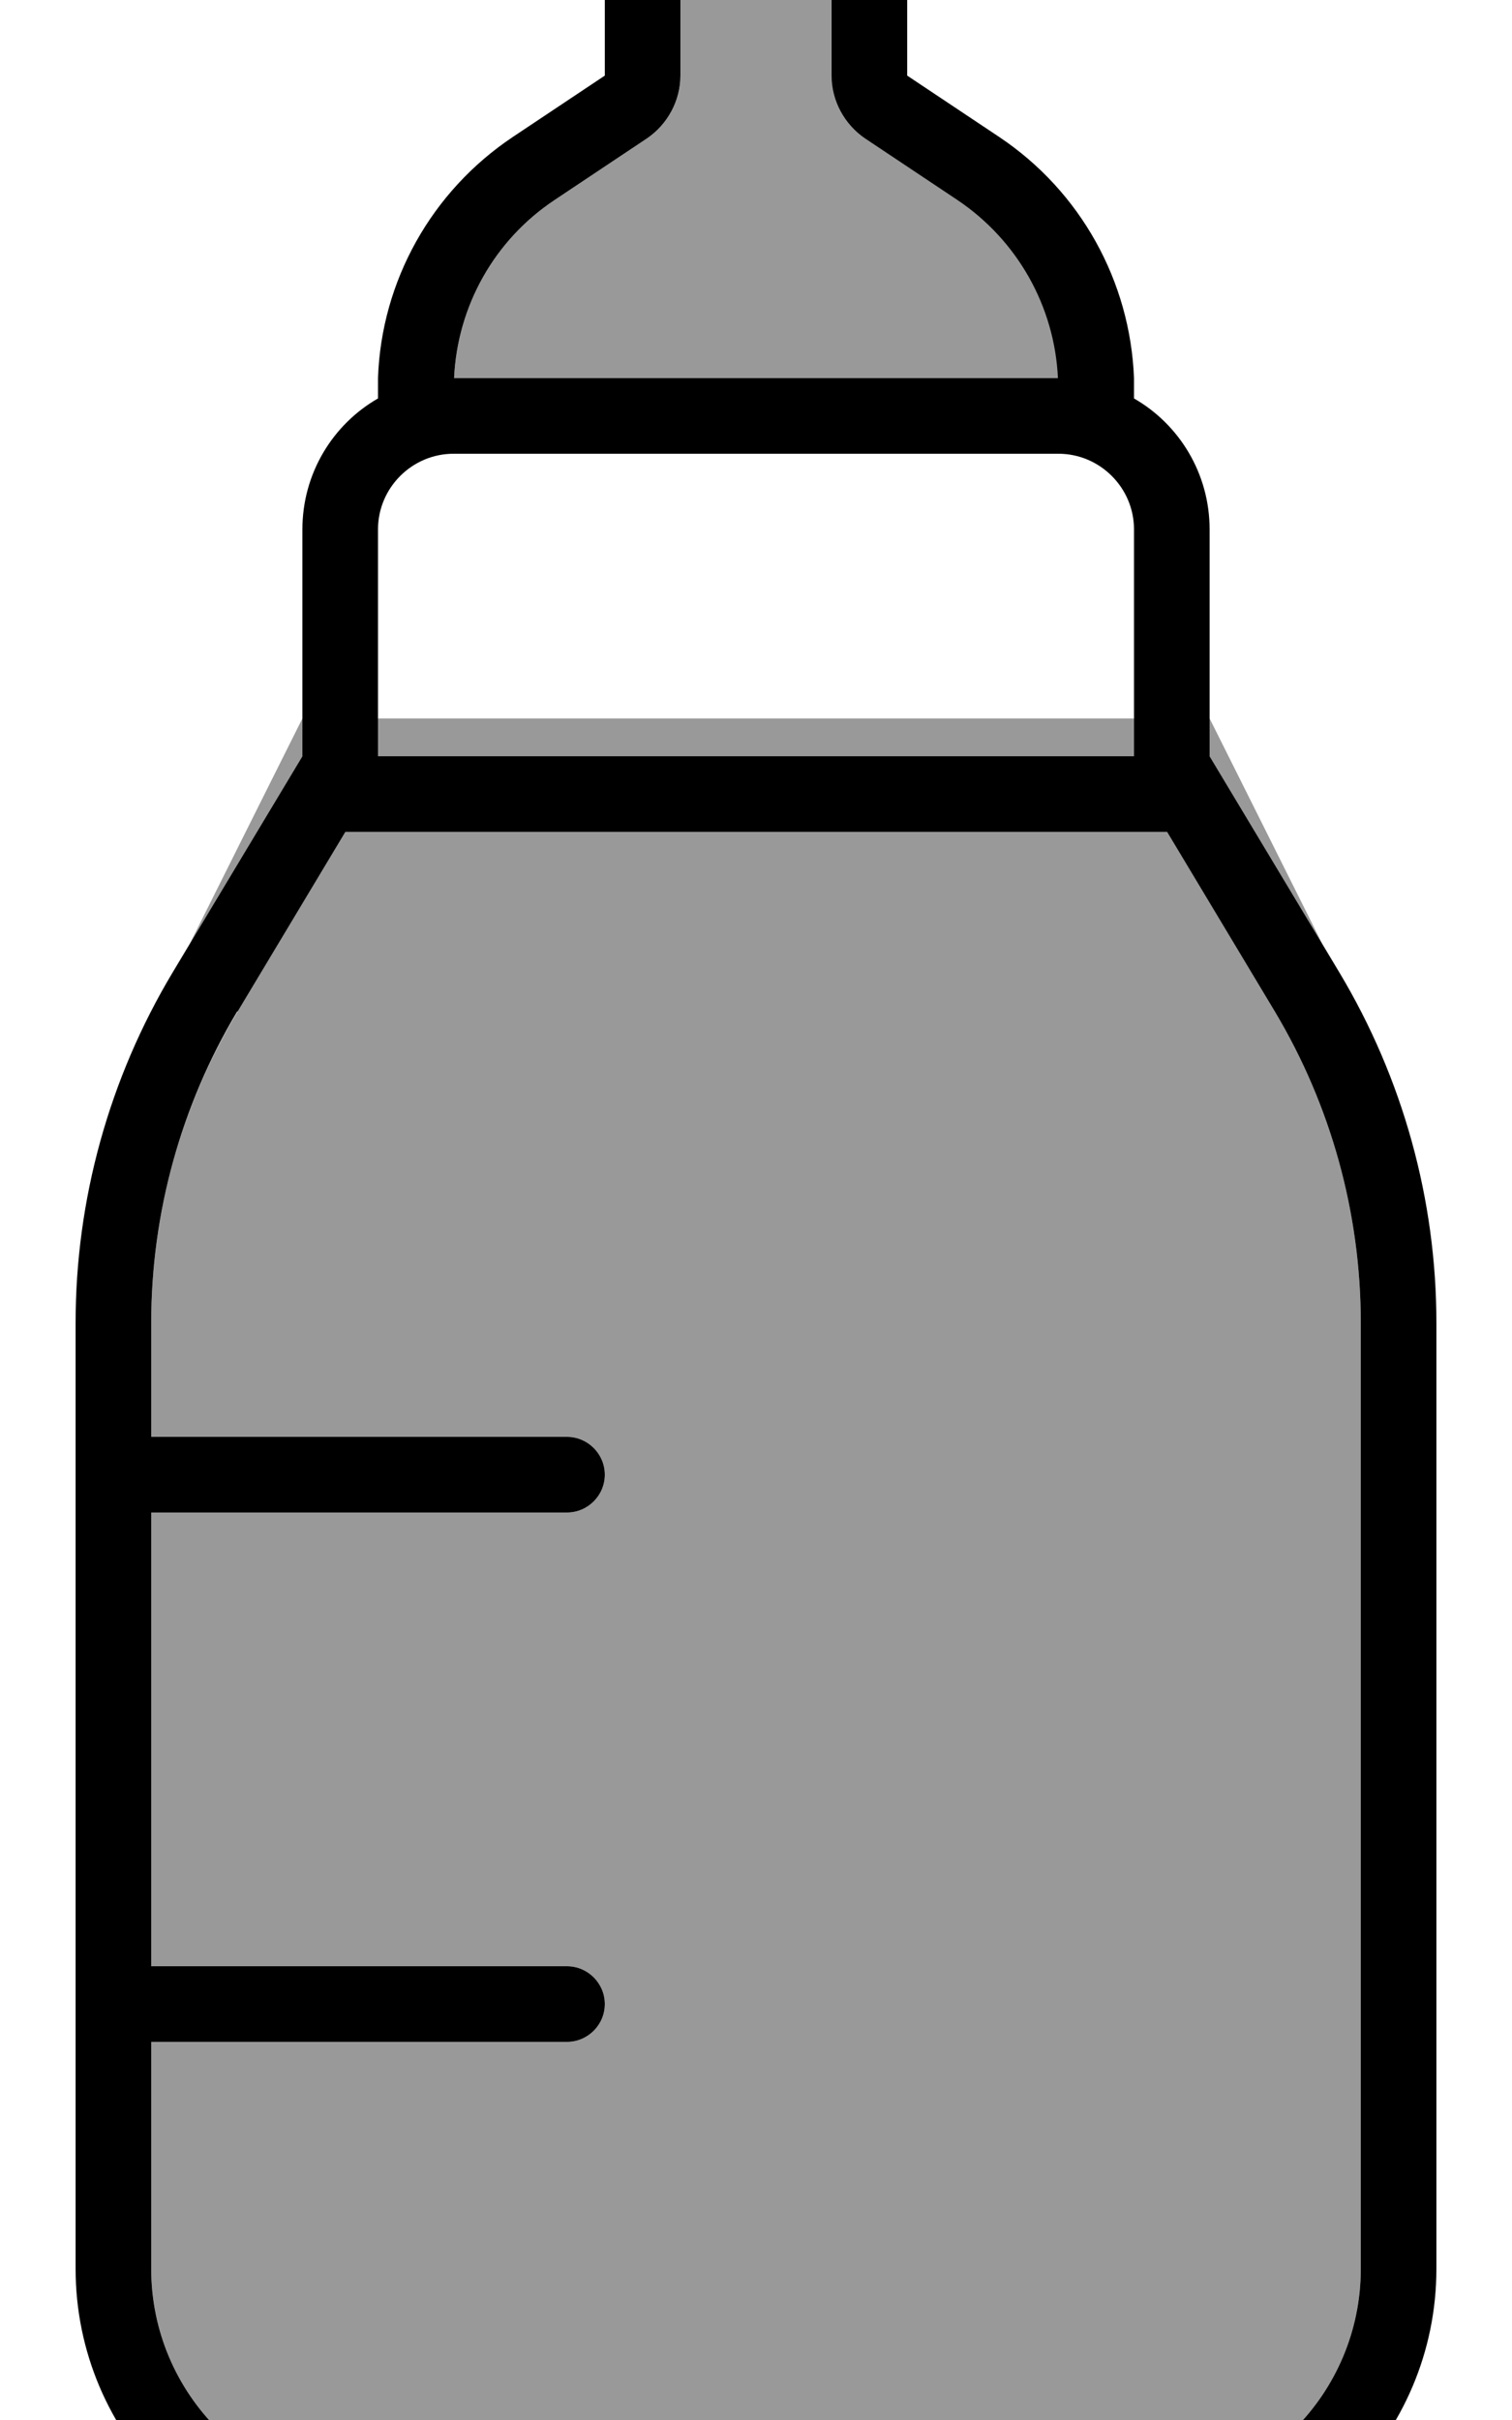 <svg xmlns="http://www.w3.org/2000/svg" viewBox="0 0 320 512"><!--! Font Awesome Pro 7.0.0 by @fontawesome - https://fontawesome.com License - https://fontawesome.com/license (Commercial License) Copyright 2025 Fonticons, Inc. --><path opacity=".4" fill="currentColor" d="M32 279.9l0 24.1 88 0c4.4 0 8 3.6 8 8s-3.6 8-8 8l-88 0 0 96 88 0c4.4 0 8 3.6 8 8s-3.6 8-8 8l-88 0 0 48c0 26.5 21.5 48 48 48l160 0c26.5 0 48-21.5 48-48l0-200.1c0-23.2-6.3-46-18.2-65.9l-22.8-38-173.9 0-22.8 38C38.3 233.9 32 256.7 32 279.9zM40 200l24-40 0-8-24 48zm40-48l0 8 160 0 0-8-160 0zM96.1 80l127.9 0c-.7-15.2-8.6-29.2-21.3-37.7l-19.5-13c-4.4-3-7.1-8-7.1-13.3l0-16c0-8.8-7.2-16-16-16S144-8.8 144 0l0 16c0 5.3-2.7 10.3-7.1 13.3l-19.5 13C104.6 50.8 96.8 64.8 96.1 80zM256 152l0 8 24 40-24-48z"/><path fill="currentColor" d="M108.5 29L128 16 128 0c0-17.7 14.3-32 32-32s32 14.3 32 32l0 16 19.5 13c17.2 11.5 27.7 30.5 28.5 51 0 .7 0 1.5 0 2.3l0 2c9.6 5.5 16 15.9 16 27.7l0 48 27.5 45.8c13.4 22.4 20.5 48 20.5 74.1L304 480c0 35.3-28.7 64-64 64L80 544c-35.3 0-64-28.7-64-64l0-200.1c0-26.1 7.1-51.7 20.5-74.1L64 160 64 112c0-11.8 6.4-22.2 16-27.7l0-2c0-.8 0-1.5 0-2.3 .7-20.5 11.3-39.5 28.5-51zM223.9 80c-.7-15.2-8.6-29.2-21.3-37.7l-19.5-13c-4.4-3-7.1-8-7.1-13.3l0-16c0-8.8-7.2-16-16-16S144-8.8 144 0l0 16c0 5.3-2.7 10.3-7.1 13.3l-19.5 13C104.6 50.8 96.8 64.8 96.1 80l127.9 0zM96 96c-8.8 0-16 7.2-16 16l0 48 160 0 0-48c0-8.8-7.2-16-16-16L96 96zM50.2 214C38.3 233.9 32 256.7 32 279.9l0 24.1 88 0c4.4 0 8 3.6 8 8s-3.6 8-8 8l-88 0 0 96 88 0c4.4 0 8 3.6 8 8s-3.6 8-8 8l-88 0 0 48c0 26.5 21.5 48 48 48l160 0c26.5 0 48-21.5 48-48l0-200.1c0-23.2-6.3-46-18.2-65.9l-22.8-38-173.9 0-22.8 38z"/></svg>